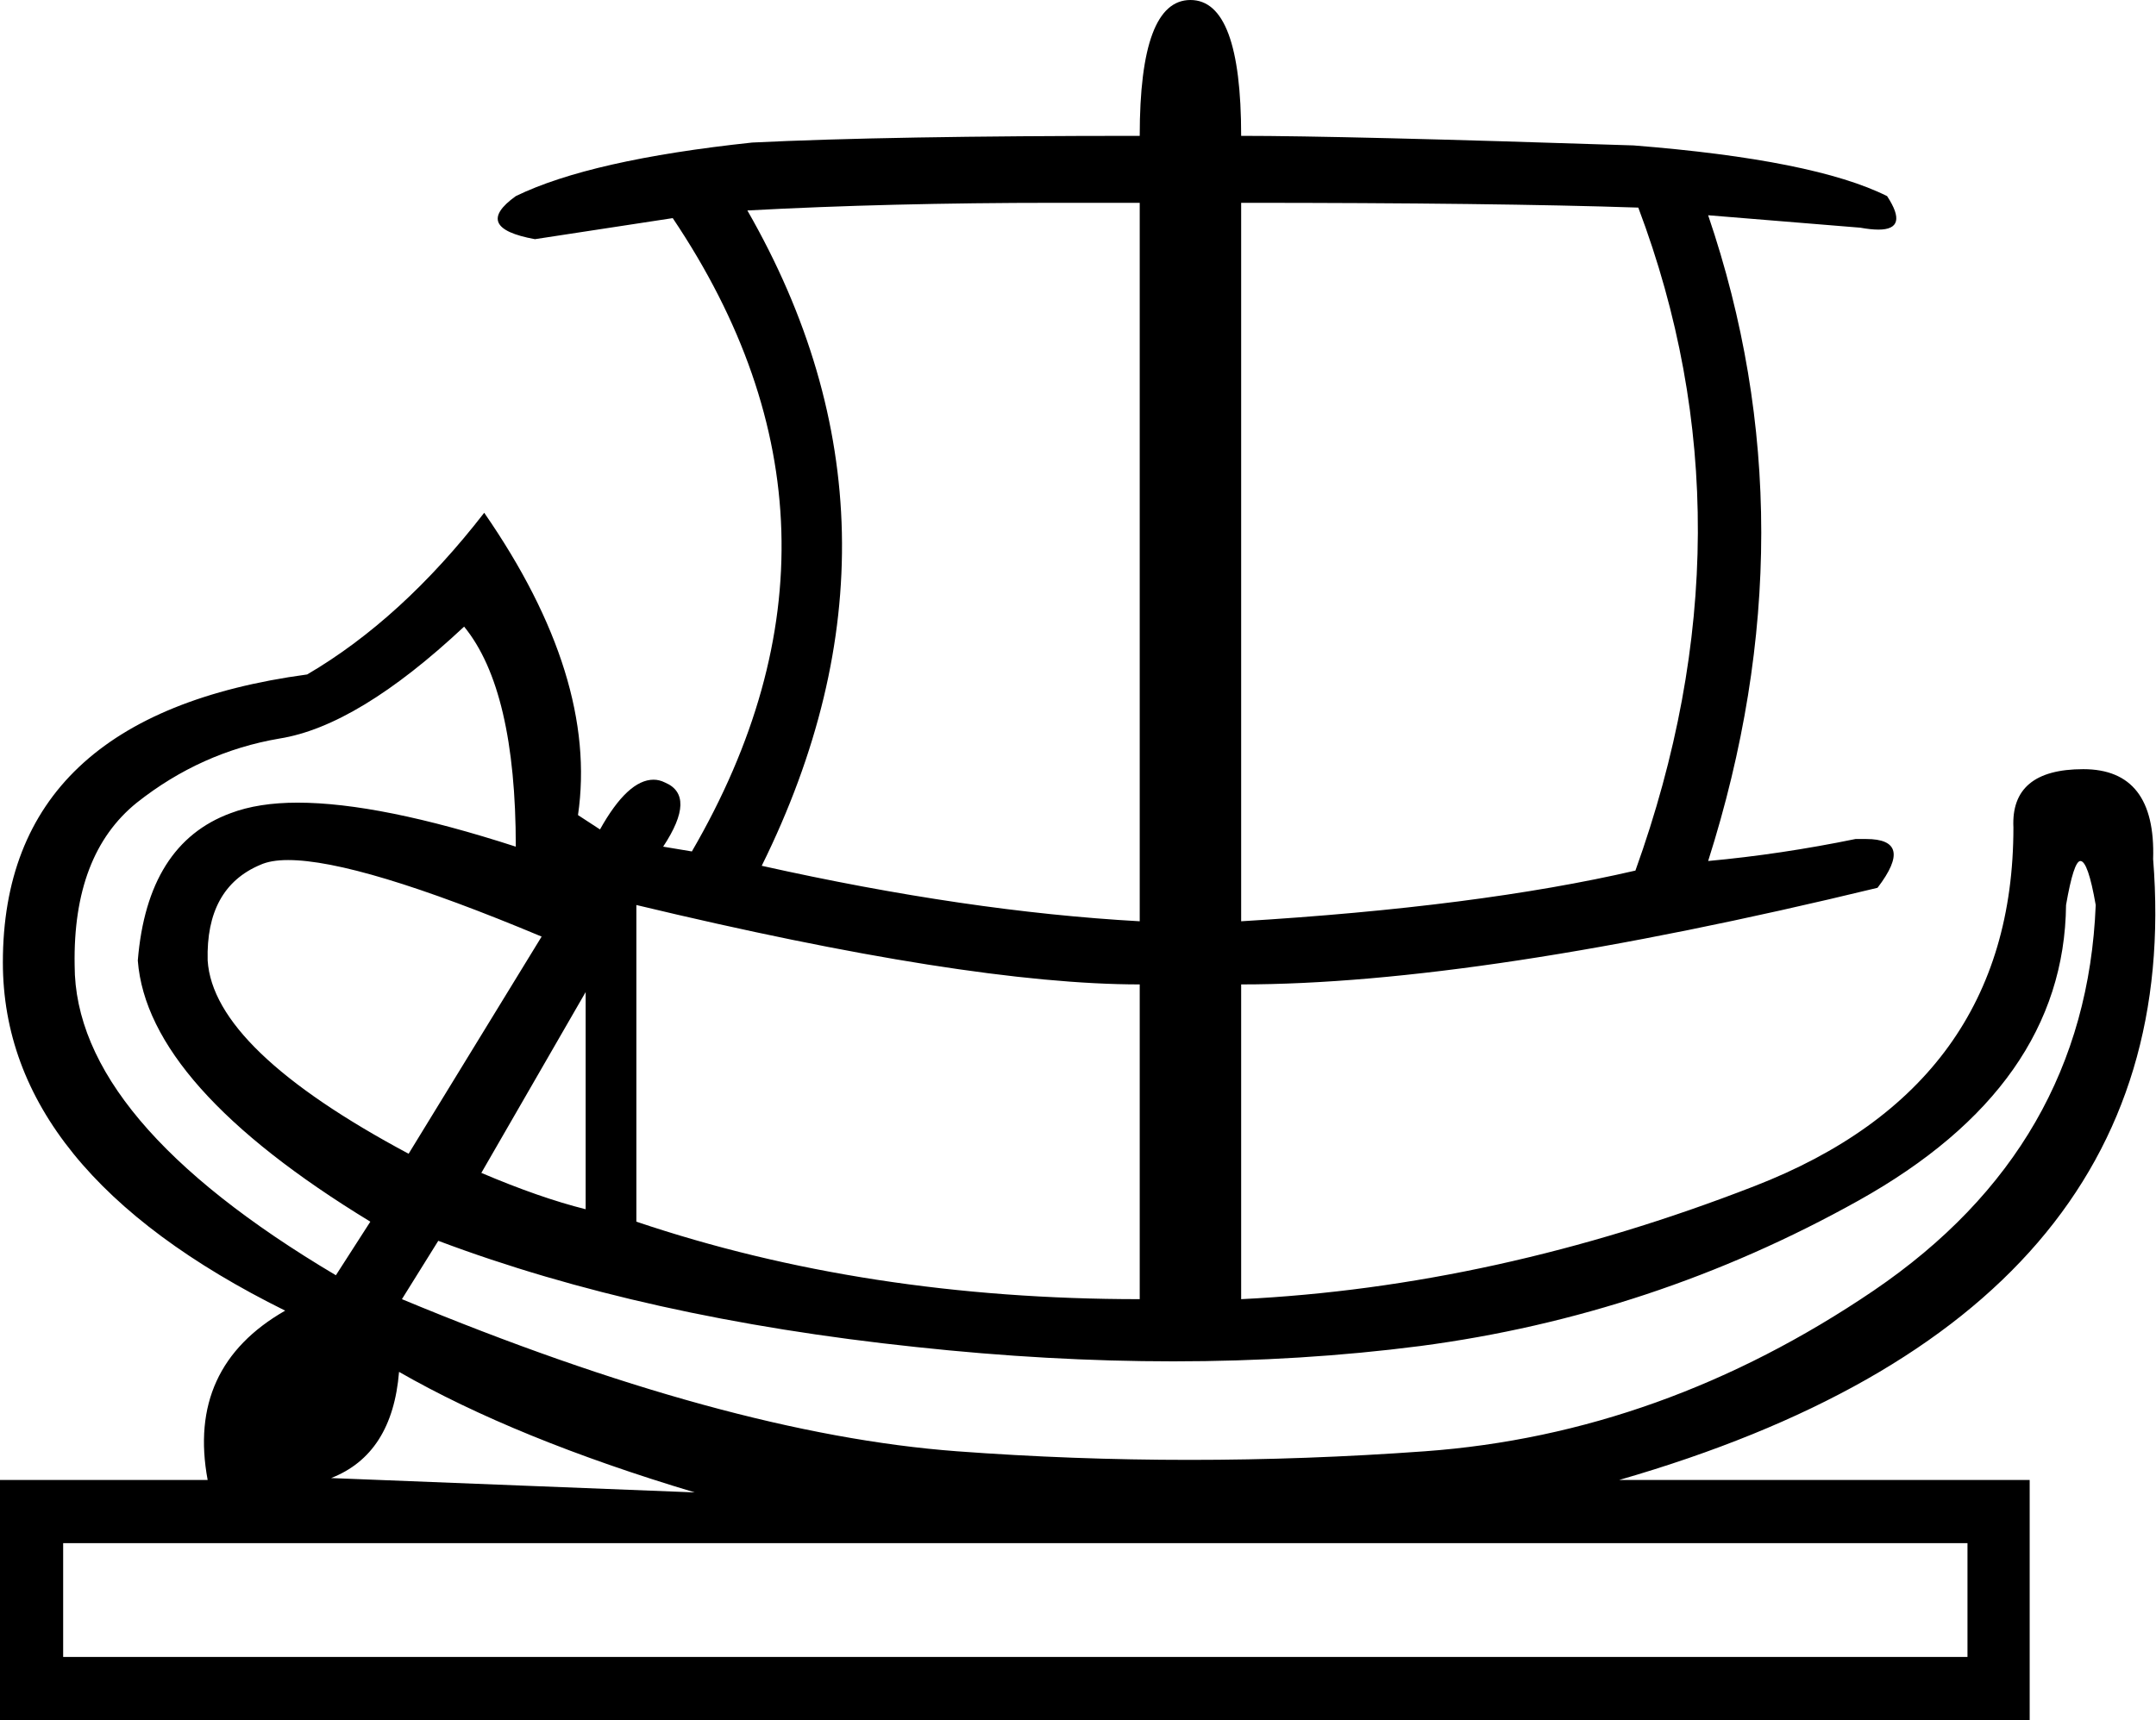 <?xml version='1.0' encoding ='UTF-8' standalone='no'?>
<svg width='22.53' height='17.98' xmlns='http://www.w3.org/2000/svg' xmlns:xlink='http://www.w3.org/1999/xlink'  version='1.1' >
<path style='fill:black; stroke:none' d=' M 11.03 2.12  Q 11.46 2.12 11.91 2.12  L 11.91 9.63  Q 10.11 9.53 7.96 9.05  Q 9.71 5.51 7.81 2.2  Q 9.29 2.12 11.03 2.12  Z  M 12.97 2.12  Q 15.63 2.12 17.12 2.17  Q 18.38 5.51 17.09 9.1  Q 15.45 9.48 12.97 9.63  L 12.97 2.12  Z  M 3.01 8.99  Q 3.75 8.99 5.66 9.79  L 4.27 12.06  Q 2.23 10.97 2.17 10.04  Q 2.15 9.28 2.72 9.04  Q 2.83 8.99 3.01 8.99  Z  M 6.12 10.37  L 6.12 12.64  Q 5.64 12.52 5.03 12.26  L 6.12 10.37  Z  M 4.85 6.55  Q 5.39 7.21 5.39 8.85  Q 3.97 8.39 3.11 8.39  Q 2.7 8.39 2.41 8.5  Q 1.54 8.82 1.44 10.04  Q 1.54 11.35 3.87 12.77  L 3.51 13.33  Q 0.78 11.71 0.78 10.09  Q 0.76 8.93 1.43 8.39  Q 2.1 7.86 2.92 7.72  Q 3.74 7.59 4.85 6.55  Z  M 6.65 9.46  Q 10.11 10.29 11.91 10.29  L 11.91 13.58  Q 9.05 13.58 6.65 12.77  L 6.65 9.46  Z  M 21.74 9  Q 21.82 9 21.9 9.46  Q 21.8 11.98 19.58 13.49  Q 17.37 14.99 14.89 15.17  Q 13.65 15.26 12.43 15.26  Q 11.21 15.26 10 15.17  Q 7.59 14.99 4.2 13.58  L 4.58 12.97  Q 6.73 13.78 9.57 14.08  Q 10.96 14.23 12.26 14.23  Q 13.6 14.23 14.84 14.07  Q 17.27 13.75 19.42 12.55  Q 21.57 11.35 21.59 9.46  Q 21.67 9 21.74 9  Z  M 4.17 14.34  Q 5.39 15.04 7.26 15.6  L 3.46 15.45  Q 4.1 15.2 4.17 14.34  Z  M 20.56 16.13  L 20.56 17.32  L 0.66 17.32  L 0.66 16.13  Z  M 12.44 0  Q 11.91 0 11.91 1.42  Q 9.28 1.42 7.86 1.49  Q 6.17 1.67 5.39 2.05  Q 4.93 2.38 5.59 2.5  L 7.03 2.28  Q 9.2 5.51 7.23 8.9  L 6.93 8.85  Q 7.28 8.32 6.95 8.18  Q 6.89 8.15 6.83 8.15  Q 6.56 8.15 6.27 8.67  L 6.04 8.52  Q 6.25 7.08 5.06 5.36  Q 4.2 6.47 3.21 7.05  Q 0.03 7.48 0.03 10.06  Q 0.03 12.24 2.98 13.7  Q 1.95 14.29 2.17 15.47  L 0 15.47  L 0 17.98  L 21.21 17.98  L 21.21 15.47  L 16.92 15.47  Q 22.88 13.75 22.5 8.98  Q 22.53 8.04 21.77 8.04  Q 21.01 8.04 21.04 8.65  Q 21.04 11.35 18.33 12.4  Q 15.63 13.45 12.97 13.58  L 12.97 10.29  Q 15.45 10.29 19.62 9.28  Q 20.01 8.77 19.5 8.77  Q 19.45 8.77 19.39 8.77  Q 18.61 8.93 17.85 9  Q 18.96 5.51 17.85 2.25  L 17.85 2.25  L 19.44 2.38  Q 19.55 2.4 19.63 2.4  Q 19.95 2.4 19.72 2.05  Q 18.96 1.67 17.07 1.52  Q 14.03 1.42 12.97 1.42  Q 12.97 0 12.44 0  Z '/></svg>
